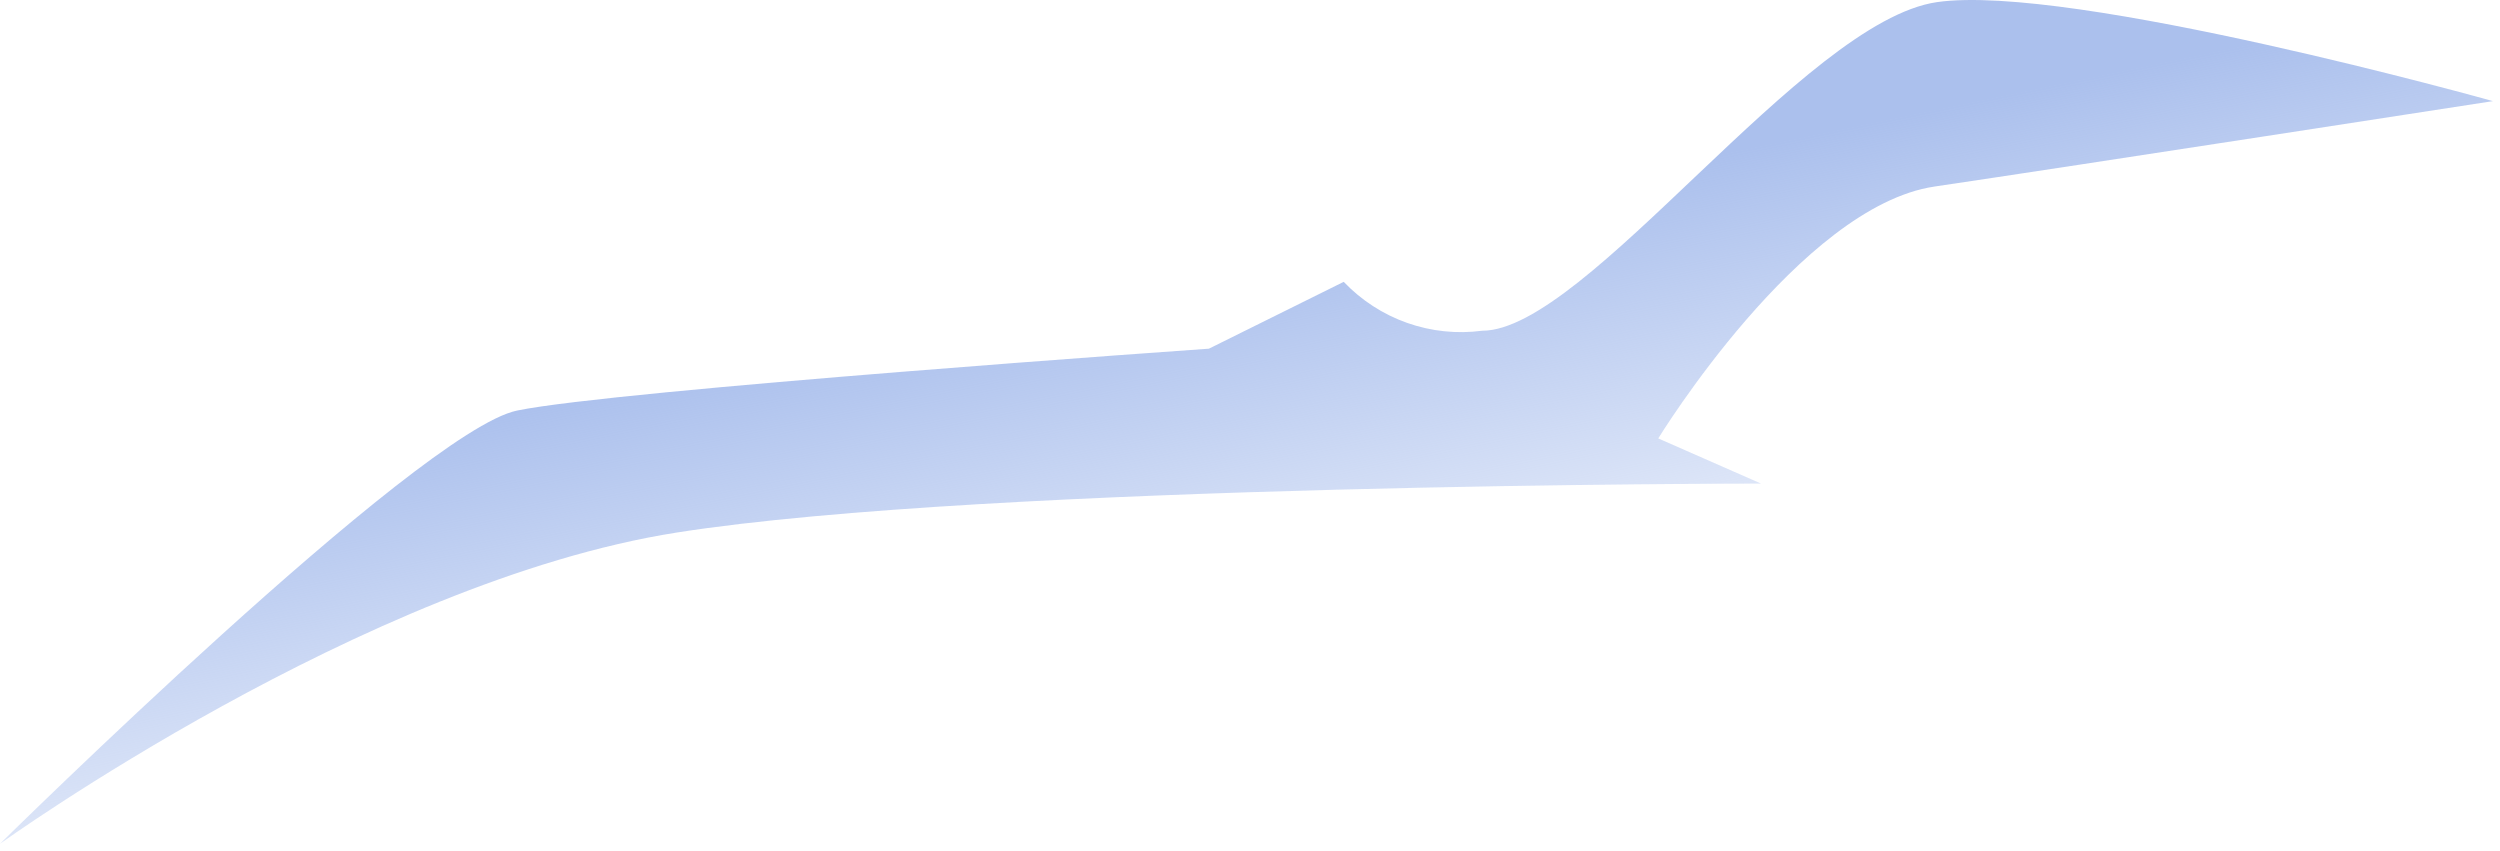 <svg width="191" height="65" viewBox="0 0 191 65" fill="none" xmlns="http://www.w3.org/2000/svg">
<path d="M-0 64.465C-0 64.465 31.978 32.927 39.502 31.367C47.027 29.807 92.361 26.639 92.361 26.639L102.66 21.532C104.008 22.946 105.669 24.021 107.507 24.67C109.345 25.319 111.309 25.523 113.241 25.268C121.189 25.268 137.789 1.627 147.994 0.161C158.199 -1.305 190.459 7.726 190.459 7.726C190.459 7.726 158.058 12.738 147.806 14.251C137.554 15.764 126.691 33.495 126.691 33.495L134.544 36.946C134.544 36.946 75.572 36.946 51.73 40.682C27.887 44.417 -0 64.465 -0 64.465Z" fill="url(#paint0_linear_8_27670)"/>
<defs>
<linearGradient id="paint0_linear_8_27670" x1="86.473" y1="21.066" x2="95.501" y2="64.586" gradientUnits="userSpaceOnUse">
<stop stop-color="#ABC0ED"/>
<stop offset="0.958" stop-color="#ABC0ED" stop-opacity="0"/>
</linearGradient>
</defs>
</svg>
